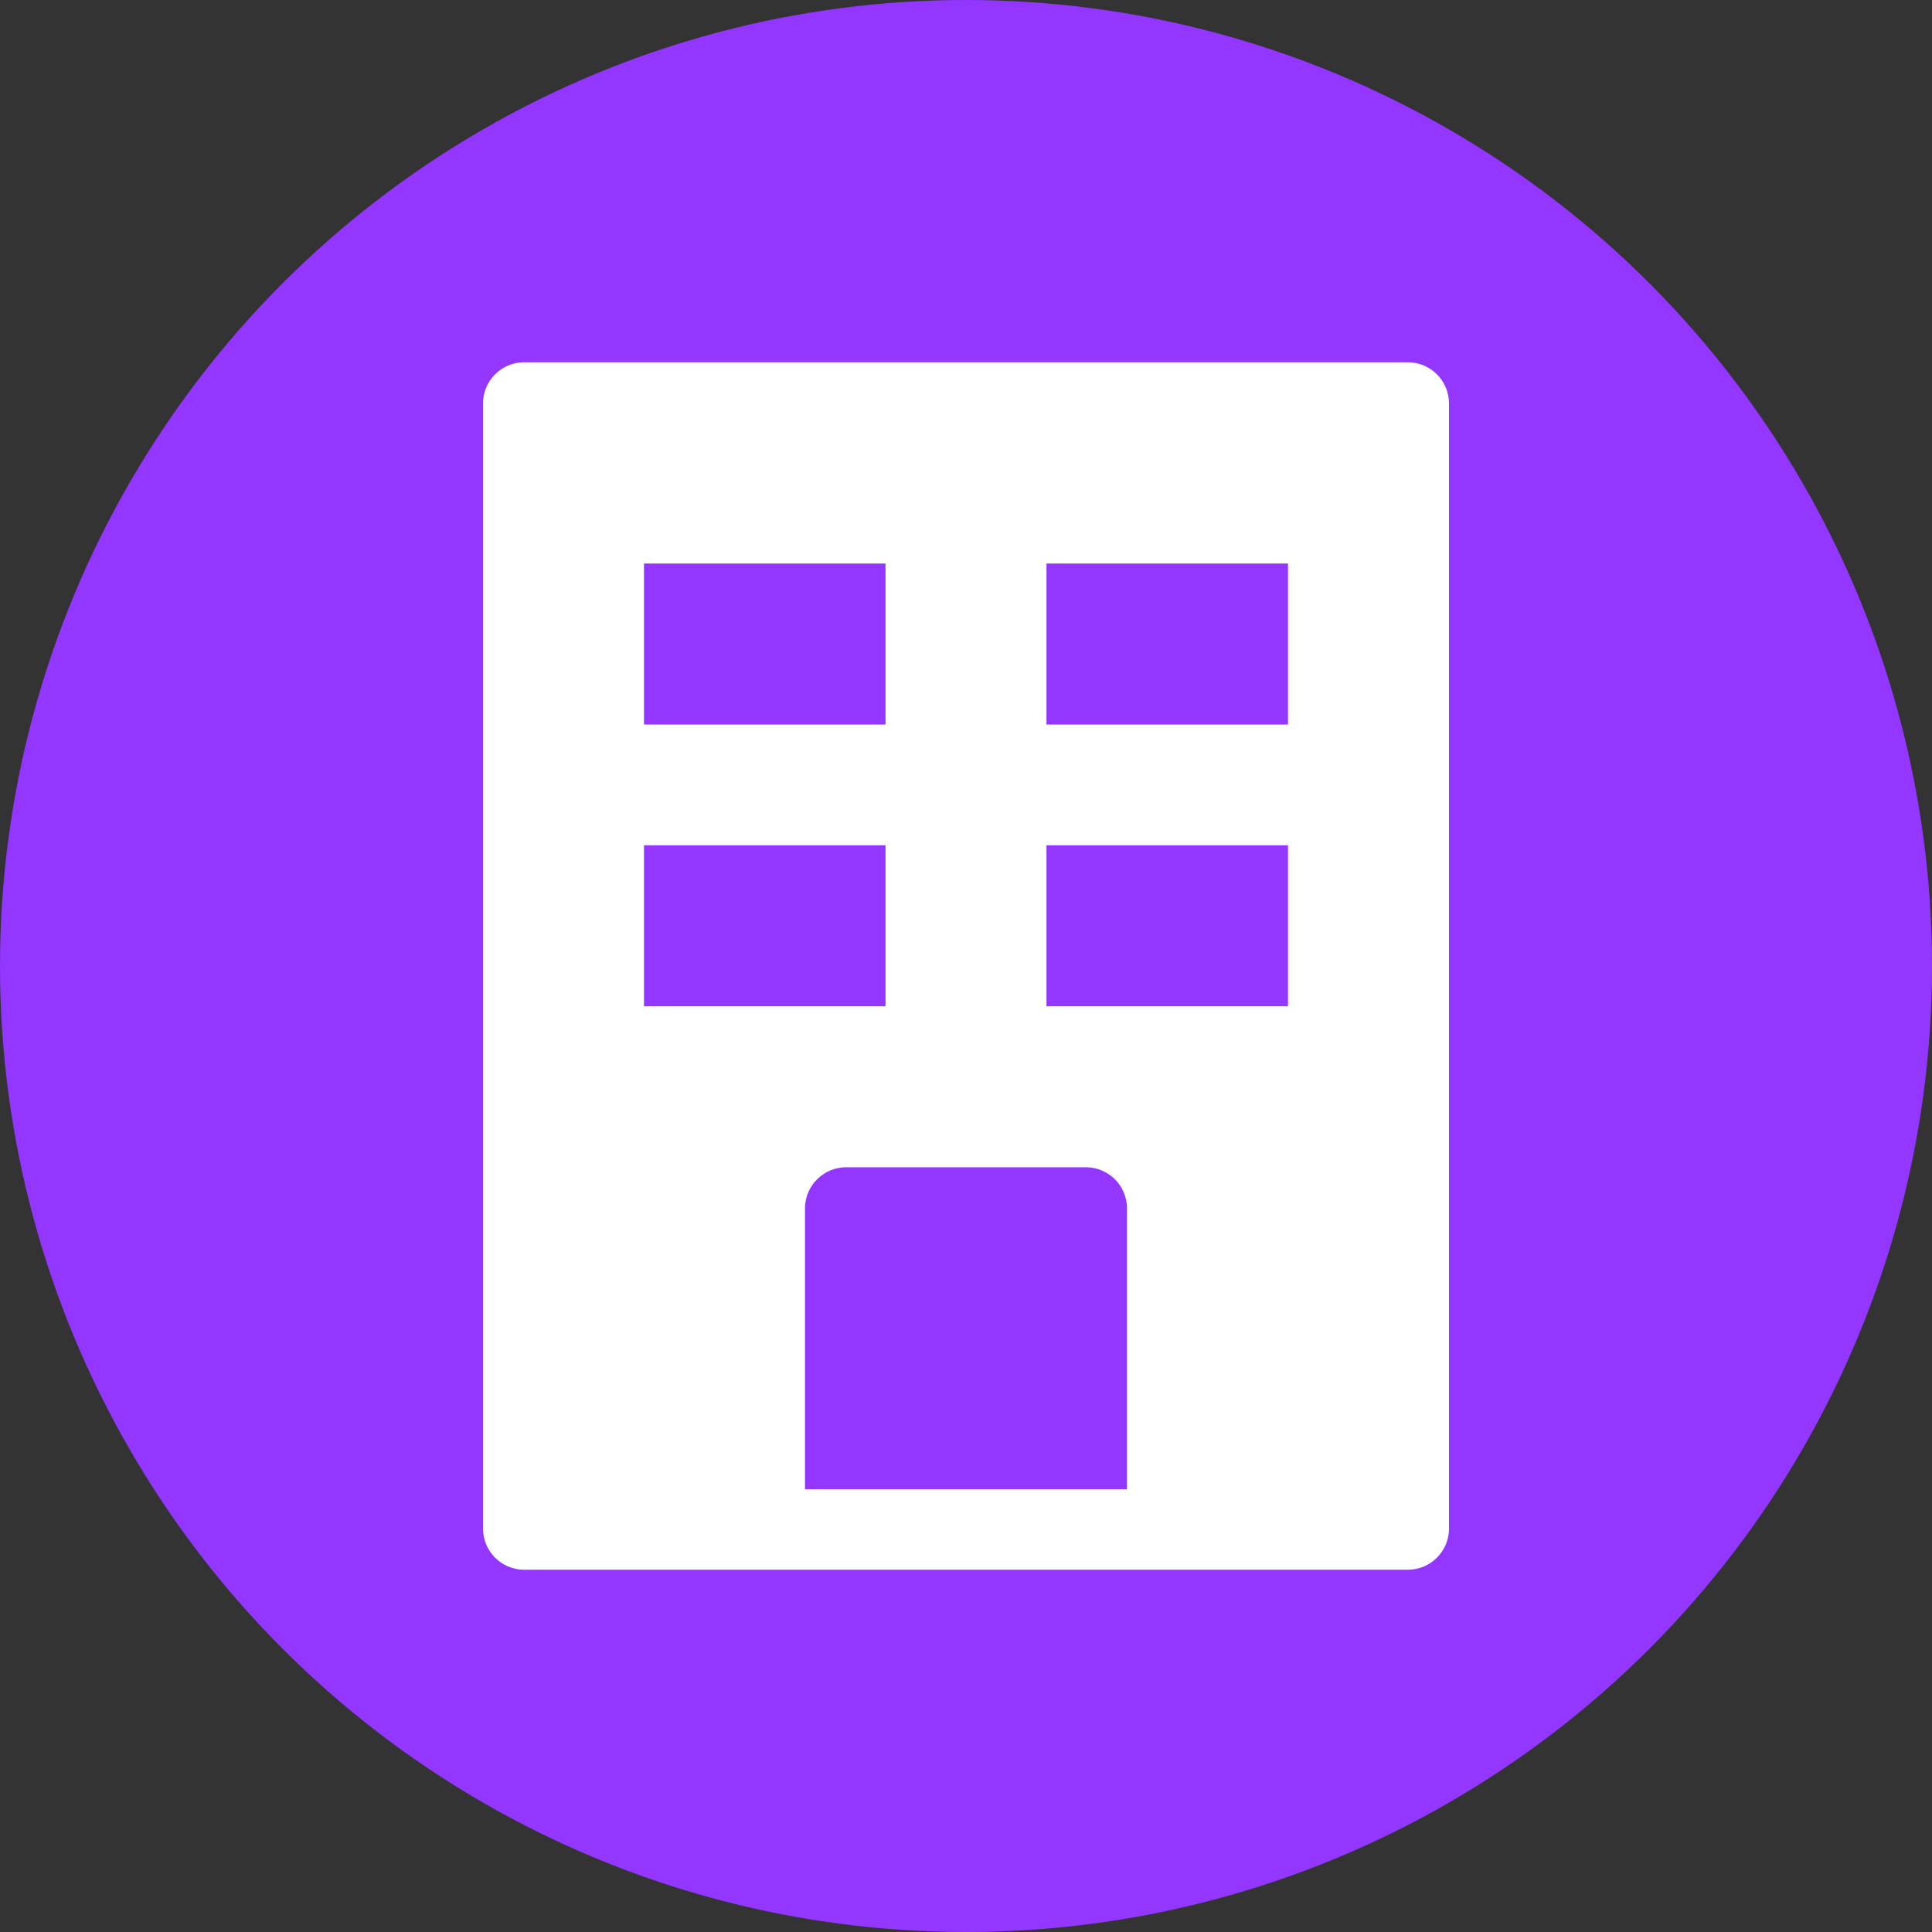 <svg width="45" height="45" viewBox="0 0 45 45" fill="none" xmlns="http://www.w3.org/2000/svg">
<rect x="0" y="0" width="45" height="45" fill="#333333" stroke="none"/>
<circle cx="22.5" cy="22.5" r="22.5" fill="#9336FF"/>
<path d="M33.75 9.375C33.744 9.128 33.643 8.893 33.469 8.719C33.294 8.544 33.059 8.443 32.812 8.438H12.188C11.941 8.443 11.706 8.544 11.531 8.719C11.357 8.893 11.256 9.128 11.25 9.375V35.625C11.256 35.872 11.357 36.107 11.531 36.281C11.706 36.456 11.941 36.557 12.188 36.562H32.812C33.059 36.557 33.294 36.456 33.469 36.281C33.643 36.107 33.744 35.872 33.75 35.625V9.375ZM24.375 13.125H30V16.875H24.375V13.125ZM30 23.438H24.375V19.688H30V23.438ZM15 13.125H20.625V16.875H15V13.125ZM15 23.438V19.688H20.625V23.438H15ZM18.75 34.688V28.125C18.756 27.878 18.857 27.643 19.031 27.469C19.206 27.294 19.441 27.193 19.688 27.188H25.312C25.559 27.193 25.794 27.294 25.969 27.469C26.143 27.643 26.244 27.878 26.25 28.125V34.688H18.75Z" fill="white"/>
</svg>
